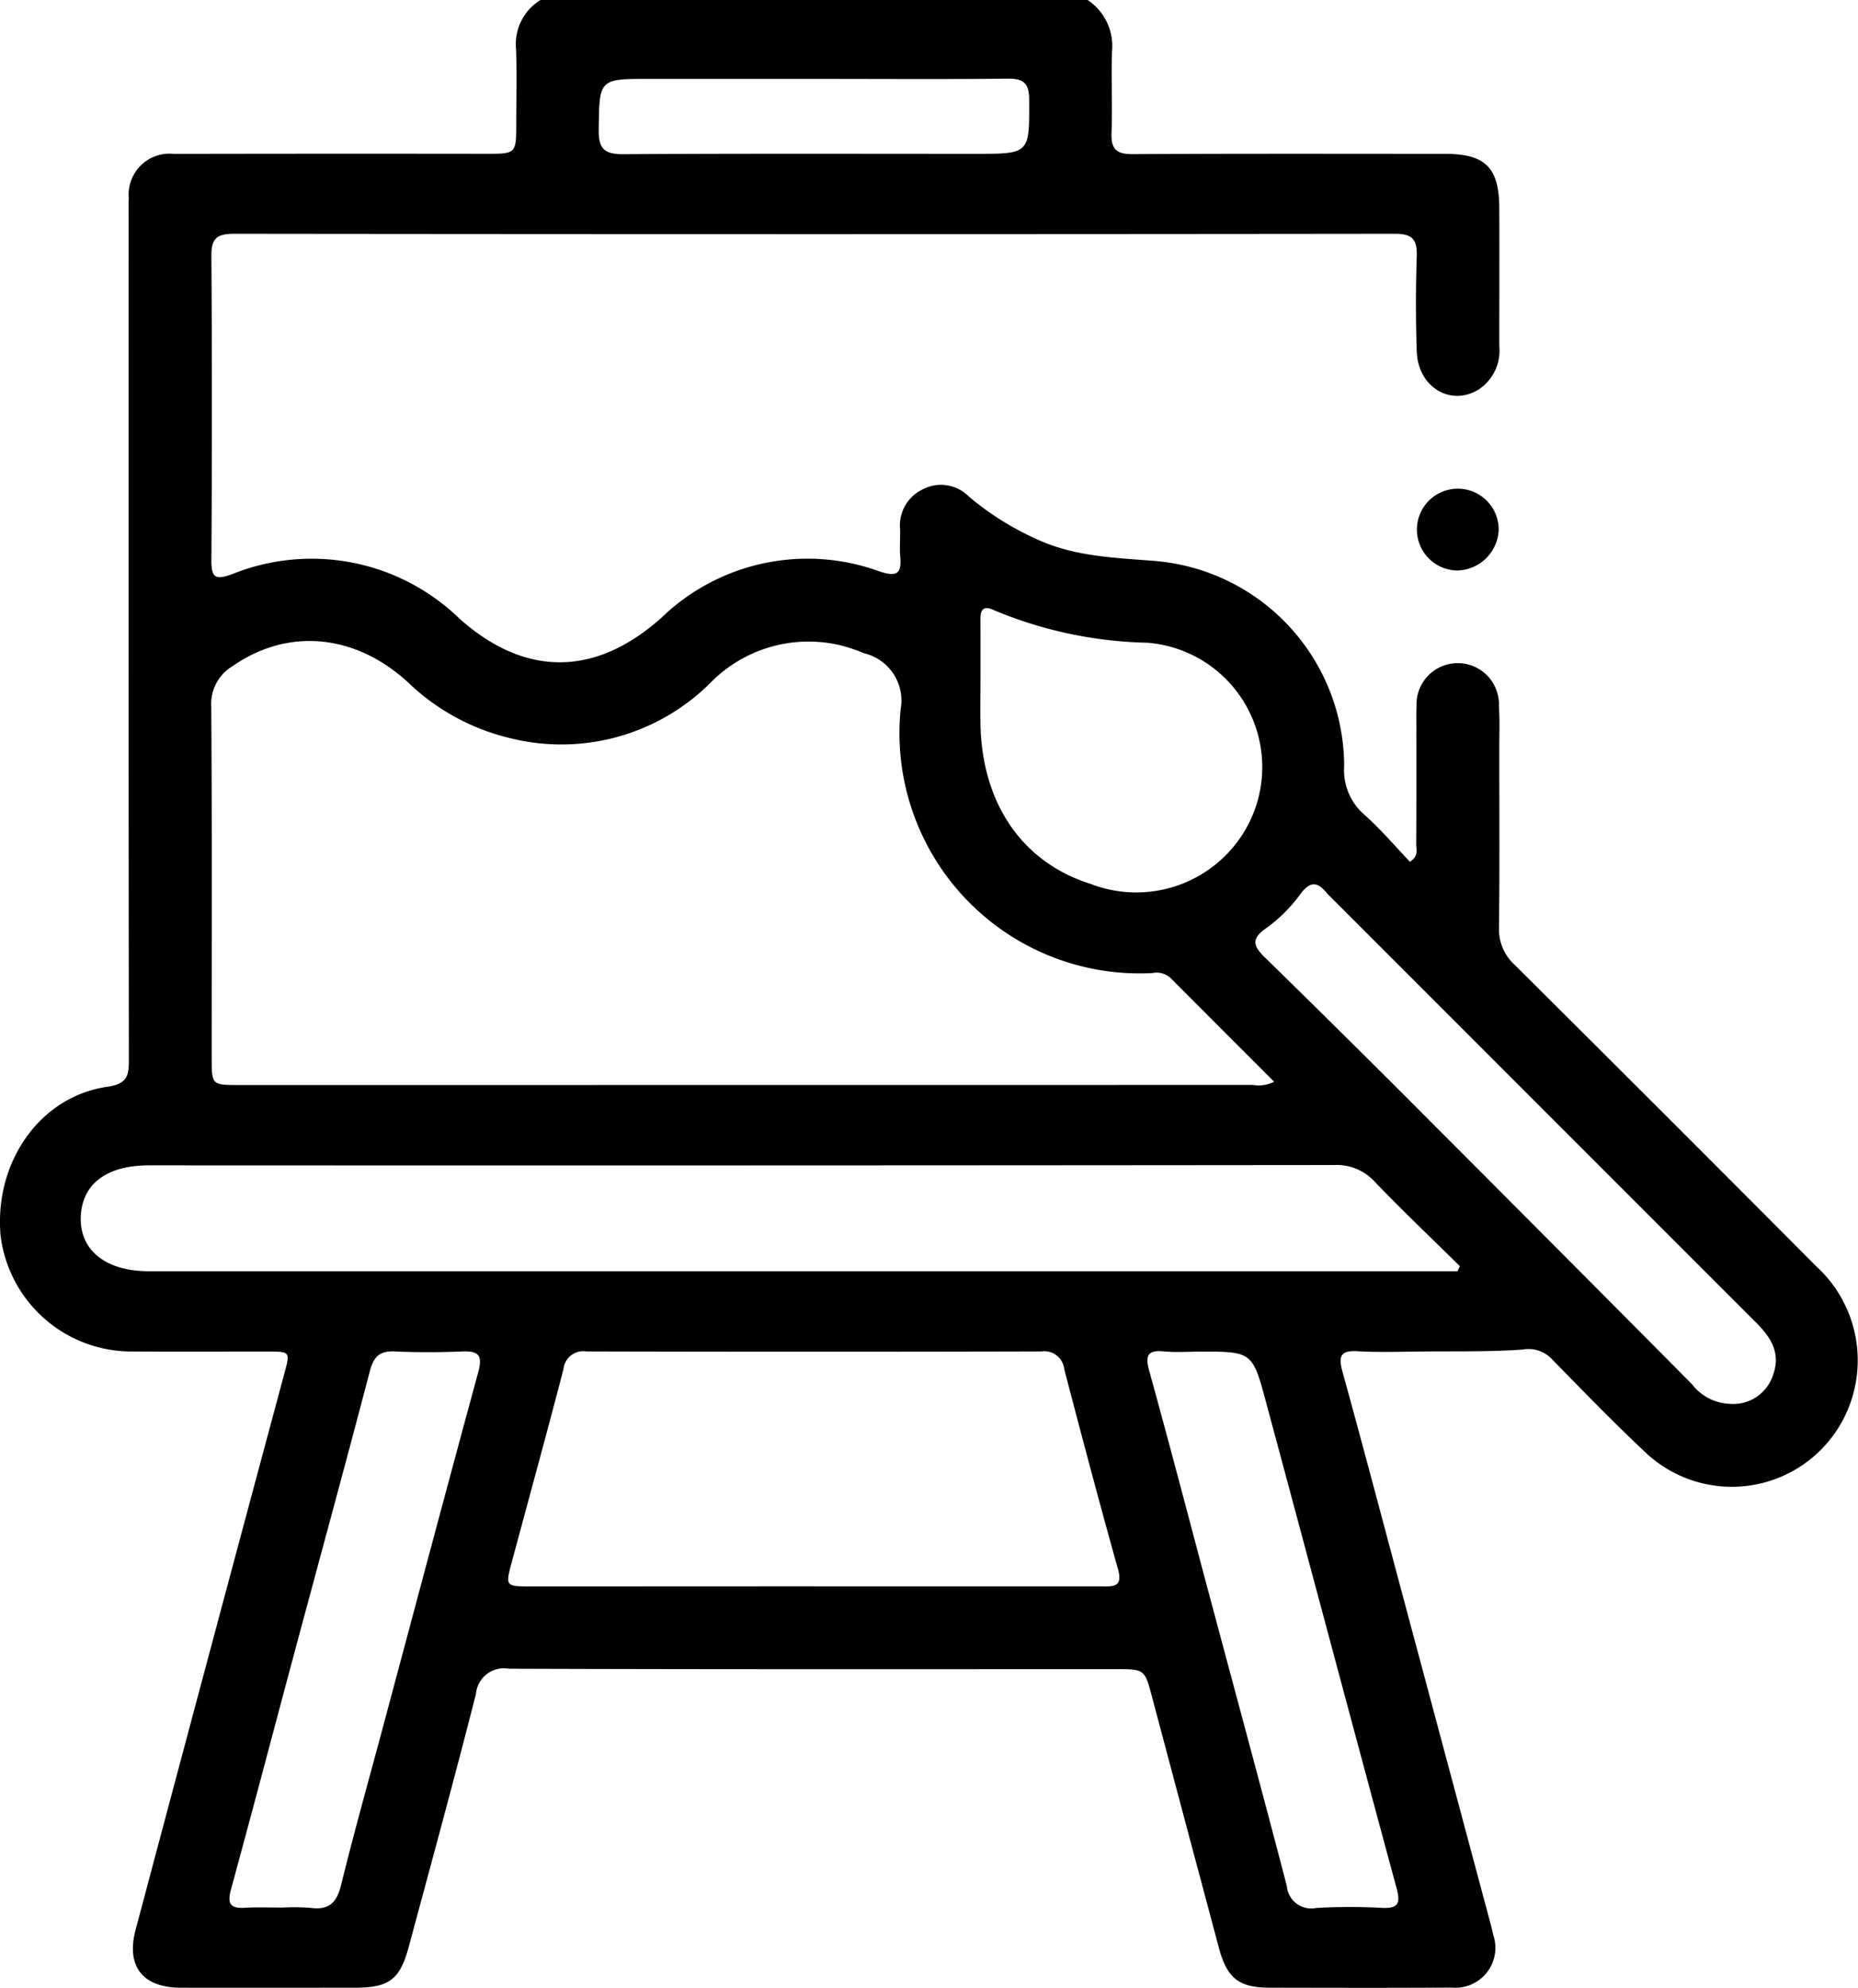 <svg xmlns="http://www.w3.org/2000/svg" width="115.598" height="123.643" viewBox="0 0 115.598 123.643">
  <g id="Group_158" data-name="Group 158" transform="translate(-96.904 -567.992)">
    <path id="Path_971" data-name="Path 971" d="M164.57,567.992a3.432,3.432,0,0,1,1.518,3.211c-.054,1.688.034,3.379-.029,5.066-.038,1,.312,1.315,1.312,1.31,6.474-.036,12.949-.02,19.423-.018,2.53,0,3.383.849,3.391,3.4.011,2.854,0,5.709,0,8.564a2.887,2.887,0,0,1-1.29,2.695c-1.743,1.07-3.771-.154-3.846-2.371-.066-1.968-.064-3.942,0-5.91.031-1.016-.239-1.409-1.341-1.407q-36.131.042-72.262,0c-1.046,0-1.4.294-1.39,1.363q.062,9.471,0,18.941c-.007,1.141.29,1.226,1.309.86a13.209,13.209,0,0,1,14.12,2.766c4.093,3.657,8.481,3.618,12.584-.062a13.078,13.078,0,0,1,13.563-2.866c1.082.353,1.376.143,1.282-.928-.05-.558.007-1.126-.01-1.688a2.485,2.485,0,0,1,1.382-2.478,2.449,2.449,0,0,1,2.9.436,17.858,17.858,0,0,0,4.386,2.724c2.3,1.023,4.762,1.083,7.2,1.282a12.839,12.839,0,0,1,11.762,12.743,3.667,3.667,0,0,0,1.272,3.052c1.012.9,1.9,1.95,2.819,2.914.56-.368.388-.766.39-1.09.017-2.493.009-4.986.01-7.48,0-.362-.012-.725.012-1.085a2.565,2.565,0,1,1,5.124-.023c.06.921.022,1.849.023,2.774,0,3.66.027,7.319-.018,10.978A2.986,2.986,0,0,0,191.14,628q9.412,9.354,18.774,18.759a7.917,7.917,0,0,1,1.928,8.965,7.824,7.824,0,0,1-12.675,2.495c-1.962-1.845-3.837-3.784-5.722-5.708a2,2,0,0,0-1.809-.583c-2.081.148-4.176.1-6.266.12-1.327.012-2.657.06-3.98-.016-1.027-.059-1.243.251-.973,1.232,1.241,4.492,2.429,9,3.634,13.5q2.776,10.363,5.55,20.727c.073.272.143.544.2.819a2.485,2.485,0,0,1-2.566,3.3c-3.78.026-7.56.014-11.34.007-1.905,0-2.652-.59-3.154-2.473q-2.086-7.8-4.16-15.609c-.46-1.729-.459-1.73-2.258-1.73-12.587,0-25.173.018-37.76-.028a1.75,1.75,0,0,0-2.048,1.575c-1.339,5.256-2.77,10.49-4.181,15.727-.548,2.034-1.225,2.537-3.34,2.539-3.619,0-7.239.009-10.858,0-2.349-.007-3.4-1.329-2.795-3.6q4.6-17.3,9.251-34.586c.37-1.379.379-1.379-1.068-1.381-2.9,0-5.791.016-8.687-.006a8.21,8.21,0,0,1-7.9-7.232c-.389-4.557,2.458-8.629,6.649-9.229,1.264-.181,1.337-.721,1.336-1.718q-.029-26.118-.013-52.237c0-.443-.013-.885.007-1.327a2.545,2.545,0,0,1,2.817-2.739q9.712-.019,19.423-.006c1.867,0,1.867,0,1.868-1.92,0-1.528.04-3.057-.012-4.584a3.21,3.21,0,0,1,1.528-3.065Zm11.606,67.278c-2.214-2.214-4.344-4.342-6.469-6.473a1.291,1.291,0,0,0-1.108-.285,14.946,14.946,0,0,1-15.659-16.427,3.015,3.015,0,0,0-2.239-3.452,11.565,11.565,0,0,0-1.481-.5,8.556,8.556,0,0,0-8.177,2.389,13.138,13.138,0,0,1-12.481,3.359,13.711,13.711,0,0,1-6.264-3.443c-3.328-3.054-7.5-3.4-10.923-1.015a2.727,2.727,0,0,0-1.328,2.49c.052,7.276.026,14.553.027,21.829,0,1.731,0,1.734,1.7,1.734q31.538,0,63.076-.005A2.134,2.134,0,0,0,176.175,635.27Zm11.406,11.788.149-.316c-1.771-1.747-3.576-3.461-5.3-5.255a3.193,3.193,0,0,0-2.543-1.035q-36.857.037-73.713.019c-2.651,0-4.186,1.17-4.246,3.231s1.563,3.354,4.244,3.355h81.405Zm-40.029,19.6h17.839c.714,0,1.4.1,1.07-1.069-1.159-4.136-2.26-8.288-3.345-12.445a1.245,1.245,0,0,0-1.417-1.1q-14.162.037-28.325,0a1.234,1.234,0,0,0-1.413,1.1c-1.05,4.041-2.16,8.066-3.243,12.1-.368,1.372-.335,1.415,1.114,1.417Q138.693,666.659,147.553,666.654Zm23.967-14.6c-.724,0-1.452.054-2.17-.013-1.024-.1-1.221.216-.943,1.219,1.29,4.645,2.5,9.311,3.746,13.968,1.608,6.016,3.239,12.025,4.81,18.049a1.529,1.529,0,0,0,1.835,1.378,36.608,36.608,0,0,1,4.1-.006c.977.044,1.155-.269.905-1.19-2.728-10.081-5.414-20.174-8.13-30.259C174.825,652.047,174.8,652.054,171.52,652.054Zm-57.1,34.579a13.369,13.369,0,0,1,1.806.015c1.145.157,1.63-.323,1.9-1.426.806-3.276,1.721-6.524,2.594-9.783,1.974-7.372,3.935-14.747,5.939-22.11.265-.972.082-1.33-.959-1.289-1.4.057-2.815.066-4.219,0-.944-.047-1.327.314-1.565,1.22-1.547,5.906-3.159,11.795-4.741,17.691-1.3,4.849-2.576,9.706-3.9,14.548-.238.867-.062,1.2.854,1.145C112.89,686.6,113.656,686.633,114.42,686.633Zm43.487-76.544c0,1-.02,2.009,0,3.013.121,4.9,2.618,8.53,6.857,9.863a7.86,7.86,0,0,0,8.554-1.942,7.758,7.758,0,0,0-5.013-13.06,26.109,26.109,0,0,1-9.586-2.035c-.591-.278-.818-.058-.816.544C157.911,607.679,157.908,608.883,157.907,610.089Zm46.665,45.217a2.61,2.61,0,0,0,2.653-1.825c.48-1.351-.151-2.323-1.05-3.221q-13.31-13.307-26.617-26.617a.992.992,0,0,1-.085-.086c-.577-.723-1.04-.809-1.668.044a9.429,9.429,0,0,1-2.127,2.117c-.98.686-.779,1.133-.053,1.842q5.091,4.973,10.113,10.014,8.226,8.234,16.425,16.494A3.122,3.122,0,0,0,204.573,655.306ZM147.69,572.9H137.331c-3.183,0-3.137,0-3.177,3.183-.015,1.163.358,1.5,1.513,1.5,7.309-.046,14.616-.023,21.924-.023,3.389,0,3.357,0,3.345-3.363,0-.99-.318-1.324-1.319-1.312C155.641,572.93,151.666,572.9,147.69,572.9Z" transform="translate(0 0)" fill="current"/>
    <path id="Path_972" data-name="Path 972" d="M199.015,607.422a2.544,2.544,0,1,1,2.583-2.508A2.642,2.642,0,0,1,199.015,607.422Z" transform="translate(-11.451 -3.948)" fill="current"/>
  </g>
</svg>
